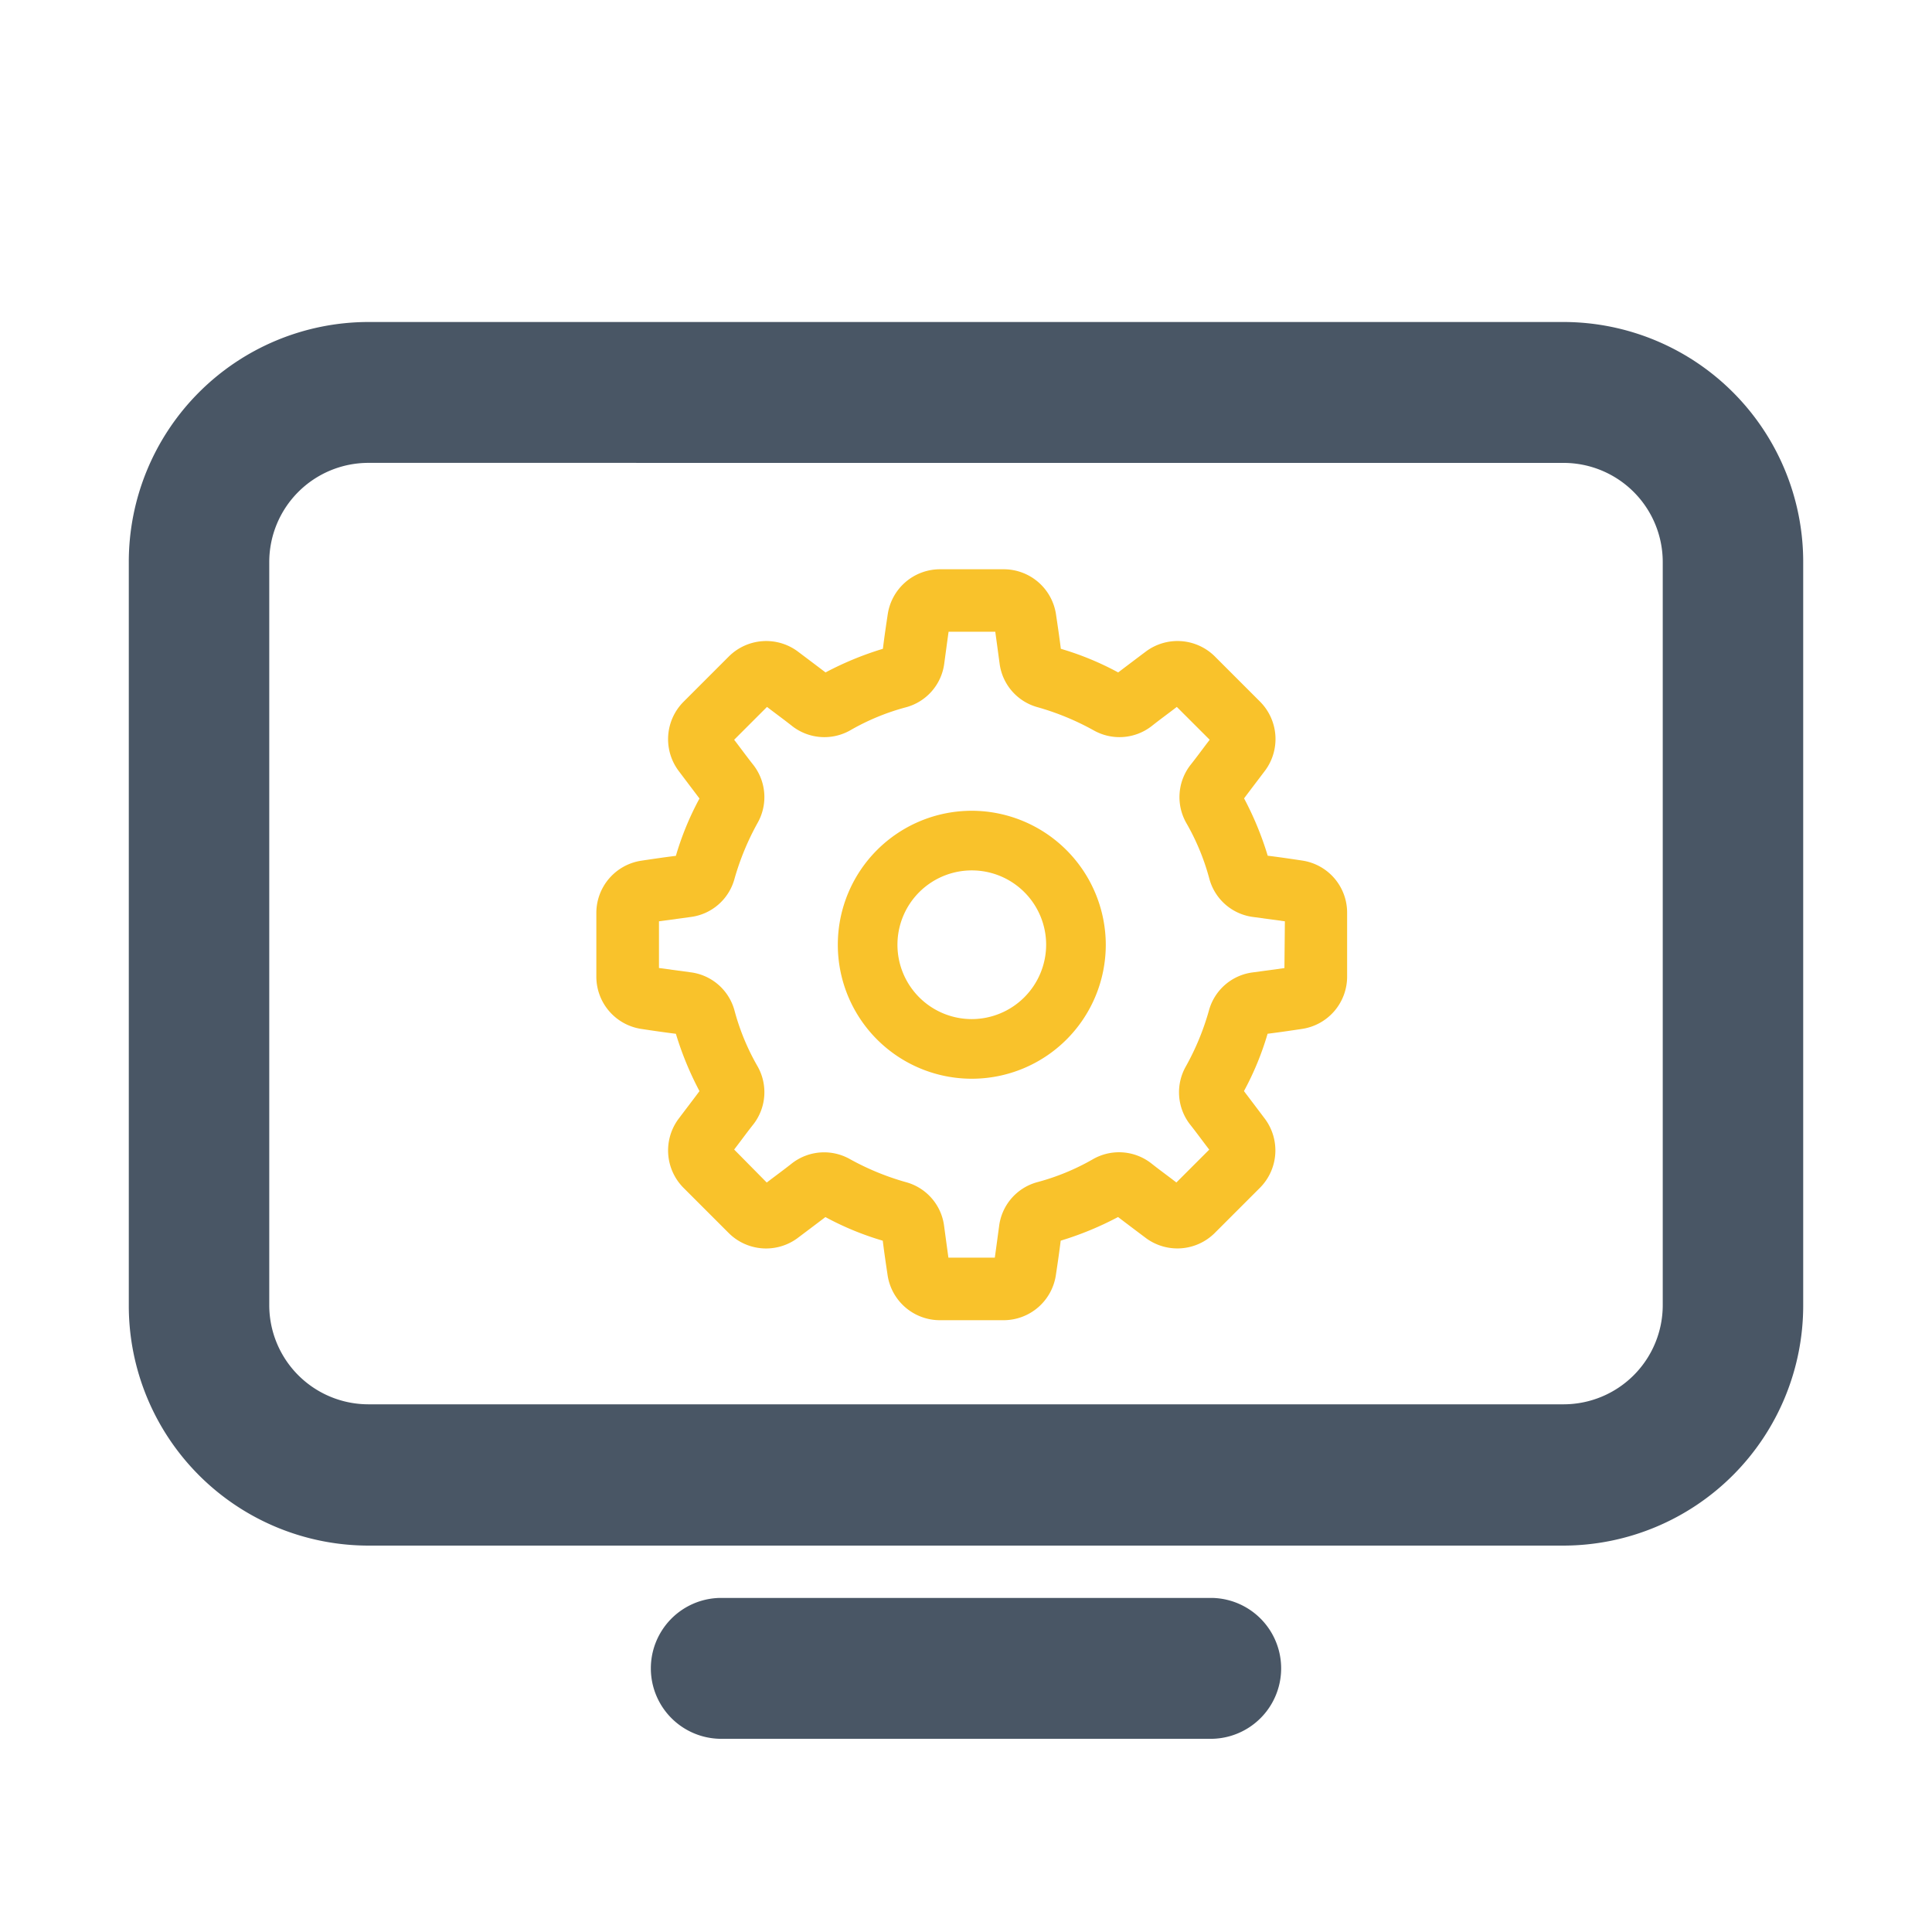 <svg xmlns="http://www.w3.org/2000/svg" xmlns:xlink="http://www.w3.org/1999/xlink" width="60" height="60" viewBox="0 0 60 60">
  <defs>
    <clipPath id="clip-path">
      <path id="Trazado_52397" data-name="Trazado 52397" d="M845,0h60V60H845Z" fill="#fff"/>
    </clipPath>
  </defs>
  <g id="Grupo_15193" data-name="Grupo 15193" transform="translate(-845)" clip-path="url(#clip-path)">
    <path id="Trazado_52393" data-name="Trazado 52393" d="M893.568,48H856.432A7.45,7.45,0,0,1,849,40.541V17.456A7.45,7.45,0,0,1,856.432,10h37.136A7.45,7.45,0,0,1,901,17.456V40.532A7.457,7.457,0,0,1,893.568,48ZM856.432,14.375a3.08,3.08,0,0,0-3.07,3.08V40.532a3.08,3.08,0,0,0,3.07,3.08h37.136a3.08,3.08,0,0,0,3.07-3.08V17.456a3.08,3.08,0,0,0-3.07-3.08Z" fill="#495665"/>
    <path id="Trazado_52394" data-name="Trazado 52394" d="M882.646,54H867.354a2.188,2.188,0,0,1,0-4.375h15.292a2.188,2.188,0,0,1,0,4.375Z" fill="#495665"/>
    <path id="Trazado_52395" data-name="Trazado 52395" d="M885.453,26.727c-.358-.054-.716-.107-1.083-.152a9.9,9.9,0,0,0-.734-1.781c.224-.3.448-.591.663-.877a1.646,1.646,0,0,0-.161-2.121l-1.414-1.414a1.644,1.644,0,0,0-2.121-.161c-.287.215-.582.438-.877.662a9.1,9.1,0,0,0-1.781-.734c-.045-.367-.1-.734-.152-1.083a1.642,1.642,0,0,0-1.611-1.387h-2a1.642,1.642,0,0,0-1.611,1.387c-.054.358-.107.716-.152,1.083a9.952,9.952,0,0,0-1.781.734c-.295-.224-.591-.447-.877-.662a1.645,1.645,0,0,0-2.121.161L866.222,21.8a1.645,1.645,0,0,0-.161,2.121c.215.286.439.582.662.877a9.113,9.113,0,0,0-.733,1.781c-.367.045-.734.1-1.083.152a1.642,1.642,0,0,0-1.387,1.611v2a1.642,1.642,0,0,0,1.387,1.611c.358.054.716.107,1.083.152a9.965,9.965,0,0,0,.733,1.781c-.223.3-.447.591-.662.877a1.646,1.646,0,0,0,.161,2.121l1.414,1.414a1.644,1.644,0,0,0,2.121.161c.286-.215.582-.438.877-.662a9.1,9.1,0,0,0,1.781.734c.045.367.1.734.152,1.083A1.642,1.642,0,0,0,874.178,41h2a1.642,1.642,0,0,0,1.611-1.387c.054-.358.107-.716.152-1.083a9.951,9.951,0,0,0,1.781-.734c.295.224.59.447.877.662a1.645,1.645,0,0,0,2.121-.161l1.414-1.414a1.645,1.645,0,0,0,.161-2.121c-.215-.286-.439-.582-.663-.877a9.057,9.057,0,0,0,.734-1.781c.367-.045.734-.1,1.083-.152a1.642,1.642,0,0,0,1.387-1.611v-2A1.635,1.635,0,0,0,885.453,26.727Zm-.564,3.338-.984.134a1.621,1.621,0,0,0-1.36,1.181,7.981,7.981,0,0,1-.716,1.736,1.628,1.628,0,0,0,.125,1.8c.206.259.4.528.6.787l-1.02,1.02c-.26-.2-.528-.394-.788-.6a1.628,1.628,0,0,0-1.8-.125,7.171,7.171,0,0,1-1.736.716,1.621,1.621,0,0,0-1.181,1.36c-.045.331-.089.662-.134.984h-1.441c-.045-.322-.089-.653-.134-.984a1.621,1.621,0,0,0-1.181-1.36A8.136,8.136,0,0,1,871.4,36a1.629,1.629,0,0,0-1.8.125c-.26.206-.528.4-.788.6L867.8,35.7c.2-.259.394-.528.6-.787a1.627,1.627,0,0,0,.125-1.8,7.179,7.179,0,0,1-.716-1.736,1.621,1.621,0,0,0-1.36-1.181l-.984-.134v-1.45l.984-.134a1.621,1.621,0,0,0,1.36-1.181,8.173,8.173,0,0,1,.716-1.736,1.628,1.628,0,0,0-.125-1.8c-.206-.259-.4-.528-.6-.787l1.02-1.02c.26.2.528.394.788.6a1.628,1.628,0,0,0,1.8.125,7.154,7.154,0,0,1,1.736-.716,1.621,1.621,0,0,0,1.181-1.36c.045-.331.089-.662.134-.984h1.45c.045.322.089.653.134.984a1.62,1.62,0,0,0,1.181,1.36,8.153,8.153,0,0,1,1.736.716,1.629,1.629,0,0,0,1.8-.125c.259-.206.528-.4.787-.6l1.021,1.02c-.2.259-.394.528-.6.787a1.627,1.627,0,0,0-.125,1.8,7.182,7.182,0,0,1,.716,1.736,1.621,1.621,0,0,0,1.36,1.181l.984.134Z" fill="#f9c22b"/>
    <path id="Trazado_52396" data-name="Trazado 52396" d="M875.18,25.179a4.161,4.161,0,1,0,4.161,4.161A4.17,4.17,0,0,0,875.18,25.179Zm0,6.47a2.309,2.309,0,1,1,2.309-2.309A2.314,2.314,0,0,1,875.18,31.649Z" fill="#f9c22b"/>
  </g>
</svg>
